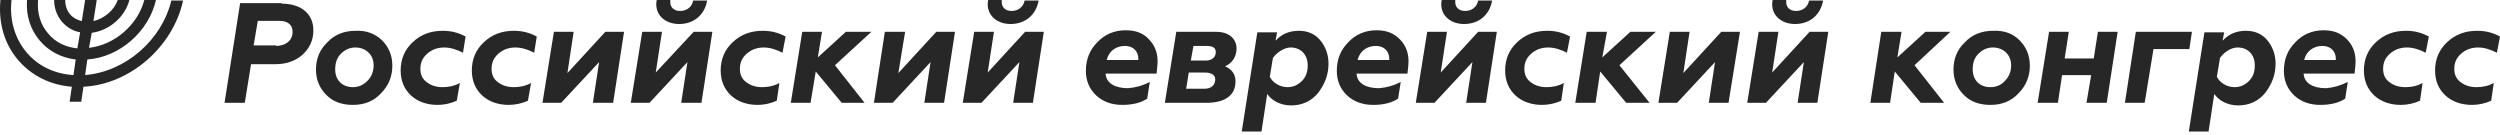 <svg width="408" height="22" viewBox="0 0 408 22" fill="none" xmlns="http://www.w3.org/2000/svg">
<path d="M45.971 0.596C49.193 0.596 51.143 2.3 51.143 4.94C51.143 6.558 50.549 7.836 49.362 8.943C48.175 9.965 46.734 10.476 44.953 10.476H40.969L39.951 16.779H36.645L39.188 0.511H45.971V0.596ZM45.038 7.495C46.48 7.495 47.752 6.728 47.752 5.195C47.752 4.088 46.988 3.407 45.632 3.407H42.071L41.392 7.41H45.038V7.495ZM62.334 6.558C63.437 7.665 64.03 9.028 64.03 10.731C64.03 12.435 63.437 13.968 62.165 15.245C60.978 16.523 59.452 17.119 57.587 17.119C55.806 17.119 54.365 16.608 53.263 15.501C52.16 14.394 51.567 13.031 51.567 11.328C51.567 9.624 52.16 8.091 53.432 6.899C54.619 5.621 56.23 5.025 58.01 5.025C59.706 4.94 61.148 5.451 62.334 6.558ZM59.961 13.201C60.639 12.52 60.978 11.668 60.978 10.646C60.978 8.943 59.706 7.75 58.01 7.75C57.078 7.75 56.315 8.091 55.636 8.773C54.958 9.454 54.704 10.306 54.704 11.328C54.704 13.116 55.891 14.223 57.587 14.223C58.519 14.223 59.282 13.883 59.961 13.201ZM75.561 8.602C74.543 8.091 73.526 7.75 72.509 7.75C71.406 7.75 70.474 8.091 69.711 8.773C68.948 9.454 68.609 10.22 68.609 11.242C68.609 12.179 68.948 12.946 69.711 13.457C70.389 13.968 71.237 14.223 72.254 14.223C73.187 14.223 74.12 14.053 75.052 13.542L74.543 16.438C73.611 16.864 72.509 17.119 71.406 17.119C69.711 17.119 68.185 16.608 67.082 15.586C65.98 14.564 65.387 13.201 65.387 11.498C65.387 9.624 66.065 8.091 67.337 6.899C68.693 5.621 70.304 5.025 72.254 5.025C73.696 5.025 74.883 5.366 75.985 5.962L75.561 8.602ZM87.177 8.602C86.159 8.091 85.142 7.75 84.124 7.75C83.022 7.75 82.09 8.091 81.326 8.773C80.563 9.454 80.224 10.22 80.224 11.242C80.224 12.179 80.563 12.946 81.326 13.457C82.005 13.968 82.853 14.223 83.87 14.223C84.803 14.223 85.735 14.053 86.668 13.542L86.159 16.438C85.227 16.864 84.124 17.119 83.022 17.119C81.326 17.119 79.8 16.608 78.698 15.586C77.596 14.564 77.002 13.201 77.002 11.498C77.002 9.624 77.68 8.091 78.952 6.899C80.309 5.621 81.92 5.025 83.87 5.025C85.311 5.025 86.498 5.366 87.6 5.962L87.177 8.602ZM98.792 5.195H101.844L100.064 16.779H96.757L97.775 10.135L91.585 16.779H88.533L90.398 5.195H93.62L92.603 11.924L98.792 5.195ZM113.206 5.195H116.258L114.477 16.779H111.171L112.188 10.135L105.999 16.779H102.947L104.812 5.195H108.034L107.016 11.839L113.206 5.195ZM109.39 0V0.341C109.39 1.192 109.984 1.789 111.001 1.789C112.103 1.789 112.951 1.107 113.121 0.085H115.41C114.986 2.47 113.206 3.918 110.832 3.918C108.712 3.918 107.101 2.64 107.101 0.681C107.101 0.511 107.101 0.341 107.186 0H109.39ZM127.704 8.602C126.686 8.091 125.669 7.75 124.651 7.75C123.549 7.75 122.617 8.091 121.854 8.773C121.091 9.454 120.751 10.22 120.751 11.242C120.751 12.179 121.091 12.946 121.854 13.457C122.532 13.968 123.38 14.223 124.397 14.223C125.33 14.223 126.262 14.053 127.195 13.542L126.771 16.438C125.838 16.864 124.736 17.119 123.634 17.119C121.938 17.119 120.412 16.608 119.31 15.586C118.208 14.564 117.614 13.201 117.614 11.498C117.614 9.624 118.293 8.091 119.564 6.899C120.921 5.621 122.532 5.025 124.482 5.025C125.923 5.025 127.11 5.366 128.212 5.962L127.704 8.602ZM129.06 16.779L130.926 5.195H134.147L133.469 9.369L138.047 5.195H142.202L136.267 10.646L141.1 16.779H137.369L133.13 11.668L132.282 16.779H129.06ZM152.8 5.195H155.852L154.072 16.779H150.85L151.867 10.135L145.678 16.779H142.626L144.406 5.195H147.713L146.611 11.924L152.8 5.195ZM167.298 5.195H170.35L168.569 16.779H165.348L166.365 10.135L160.176 16.779H157.124L158.989 5.195H162.211L161.193 11.839L167.298 5.195ZM163.482 0V0.341C163.482 1.192 164.076 1.789 165.093 1.789C166.195 1.789 167.043 1.107 167.213 0.085H169.502C169.078 2.47 167.298 3.918 164.924 3.918C162.804 3.918 161.193 2.64 161.193 0.681C161.193 0.511 161.193 0.341 161.278 0H163.482ZM187.646 13.372L187.222 16.097C186.205 16.779 184.848 17.119 183.152 17.119C181.457 17.119 180.015 16.608 178.913 15.586C177.811 14.564 177.217 13.201 177.217 11.583C177.217 9.709 177.811 8.176 179.083 6.899C180.27 5.621 181.881 4.94 183.661 4.94C185.272 4.94 186.544 5.366 187.476 6.388C188.409 7.325 188.918 8.517 188.918 9.965C188.918 10.561 188.833 11.242 188.748 12.009H180.439C180.524 13.627 182.05 14.394 184.085 14.394C185.272 14.309 186.544 13.968 187.646 13.372ZM185.781 9.795V9.624C185.781 8.347 184.933 7.495 183.576 7.495C182.135 7.495 180.948 8.347 180.609 9.795H185.781ZM201.635 13.287C201.635 15.671 199.77 16.779 196.887 16.779H190.105L191.97 5.195H198.498C200.618 5.195 201.805 6.388 201.805 7.921C201.805 9.369 200.957 10.391 199.94 10.817C201.042 11.328 201.635 12.094 201.635 13.287ZM196.633 14.479C197.65 14.479 198.329 13.883 198.329 12.946C198.329 12.264 197.735 11.839 196.633 11.839H194.005L193.581 14.479H196.633ZM196.803 9.88C197.735 9.88 198.414 9.369 198.414 8.517C198.414 7.75 197.905 7.495 196.803 7.495H194.768L194.344 9.88H196.803ZM205.875 21.463H202.653L205.196 5.281H208.418L208.164 6.643C209.181 5.536 210.453 5.025 211.979 5.025C213.42 5.025 214.607 5.536 215.455 6.558C216.303 7.58 216.812 8.858 216.812 10.391C216.812 12.179 216.218 13.712 215.116 15.16C214.014 16.523 212.488 17.204 210.707 17.204C208.927 17.204 207.486 16.353 206.807 15.331L205.875 21.463ZM207.74 9.454L207.231 12.52C207.655 13.457 208.842 14.223 210.114 14.223C211.046 14.223 211.81 13.883 212.488 13.201C213.166 12.52 213.42 11.668 213.42 10.646C213.42 8.943 212.318 7.75 210.623 7.75C209.605 7.75 208.418 8.517 207.74 9.454ZM228.597 13.372L228.173 16.097C227.156 16.779 225.799 17.119 224.103 17.119C222.408 17.119 220.966 16.608 219.864 15.586C218.762 14.564 218.168 13.201 218.168 11.583C218.168 9.709 218.762 8.176 220.034 6.899C221.221 5.621 222.832 4.94 224.612 4.94C226.223 4.94 227.41 5.366 228.427 6.388C229.36 7.325 229.869 8.517 229.869 9.965C229.869 10.561 229.784 11.242 229.699 12.009H221.39C221.475 13.627 223.001 14.394 225.036 14.394C226.223 14.309 227.495 13.968 228.597 13.372ZM226.732 9.795V9.624C226.732 8.347 225.884 7.495 224.527 7.495C223.086 7.495 221.899 8.347 221.56 9.795H226.732ZM241.23 5.195H244.282L242.502 16.779H239.28L240.297 10.135L234.108 16.779H231.056L232.921 5.195H236.143L235.125 11.839L241.23 5.195ZM237.499 0V0.341C237.499 1.192 238.093 1.789 239.11 1.789C240.212 1.789 241.06 1.107 241.23 0.085H243.519C243.095 2.47 241.315 3.918 238.941 3.918C236.821 3.918 235.21 2.64 235.21 0.681C235.21 0.511 235.21 0.341 235.295 0H237.499ZM255.728 8.602C254.711 8.091 253.693 7.75 252.676 7.75C251.574 7.75 250.641 8.091 249.878 8.773C249.115 9.454 248.776 10.22 248.776 11.242C248.776 12.179 249.115 12.946 249.878 13.457C250.556 13.968 251.404 14.223 252.421 14.223C253.354 14.223 254.287 14.053 255.219 13.542L254.795 16.438C253.863 16.864 252.761 17.119 251.658 17.119C249.963 17.119 248.437 16.608 247.334 15.586C246.232 14.564 245.639 13.201 245.639 11.498C245.639 9.624 246.317 8.091 247.589 6.899C248.945 5.621 250.556 5.025 252.506 5.025C253.948 5.025 255.135 5.366 256.237 5.962L255.728 8.602ZM257.085 16.779L258.95 5.195H262.256L261.493 9.369L266.072 5.195H270.226L264.291 10.646L269.209 16.779H265.393L261.154 11.668L260.391 16.779H257.085ZM280.909 5.195H283.961L282.096 16.779H278.874L279.892 10.135L273.702 16.779H270.65L272.515 5.195H275.737L274.72 11.924L280.909 5.195ZM295.323 5.195H298.375L296.594 16.779H293.372L294.39 10.135L288.201 16.779H285.148L287.014 5.195H290.235L289.218 11.839L295.323 5.195ZM291.507 0V0.341C291.507 1.192 292.101 1.789 293.118 1.789C294.22 1.789 295.068 1.107 295.238 0.085H297.527C297.103 2.47 295.323 3.918 292.949 3.918C290.829 3.918 289.218 2.64 289.218 0.681C289.218 0.511 289.218 0.341 289.303 0H291.507ZM305.242 16.779L307.023 5.195H310.329L309.651 9.369L314.229 5.195H318.299L312.449 10.646L317.282 16.779H313.466L309.227 11.668L308.464 16.779H305.242ZM329.576 6.558C330.678 7.665 331.271 9.028 331.271 10.731C331.271 12.435 330.678 13.968 329.406 15.245C328.219 16.523 326.693 17.119 324.828 17.119C323.047 17.119 321.606 16.608 320.504 15.501C319.401 14.394 318.808 13.031 318.808 11.328C318.808 9.624 319.401 8.091 320.673 6.899C321.86 5.621 323.471 5.025 325.251 5.025C327.032 4.94 328.473 5.451 329.576 6.558ZM327.202 13.201C327.88 12.52 328.219 11.668 328.219 10.646C328.219 8.943 326.947 7.75 325.251 7.75C324.319 7.75 323.556 8.091 322.878 8.773C322.199 9.454 321.945 10.306 321.945 11.328C321.945 13.116 323.132 14.223 324.828 14.223C325.76 14.223 326.608 13.883 327.202 13.201ZM332.543 16.779L334.408 5.195H337.63L336.952 9.539H341.7L342.378 5.195H345.6L343.819 16.779H340.513L341.276 12.264H336.528L335.85 16.779H332.543ZM346.787 16.779L348.567 5.195H357.724L357.3 8.006H351.45L350.009 16.779H346.787ZM360.437 21.463H357.215L359.759 5.281H362.981L362.726 6.643C363.744 5.536 365.016 5.025 366.542 5.025C367.983 5.025 369.17 5.536 370.018 6.558C370.866 7.58 371.374 8.858 371.374 10.391C371.374 12.179 370.781 13.712 369.679 15.16C368.577 16.523 367.05 17.204 365.27 17.204C363.489 17.204 362.048 16.353 361.37 15.331L360.437 21.463ZM362.302 9.454L361.794 12.52C362.218 13.457 363.405 14.223 364.676 14.223C365.609 14.223 366.372 13.883 367.05 13.201C367.729 12.52 367.983 11.668 367.983 10.646C367.983 8.943 366.881 7.75 365.185 7.75C364.083 7.75 362.981 8.517 362.302 9.454ZM383.16 13.372L382.736 16.097C381.718 16.779 380.362 17.119 378.666 17.119C376.97 17.119 375.529 16.608 374.427 15.586C373.324 14.564 372.731 13.201 372.731 11.583C372.731 9.709 373.324 8.176 374.596 6.899C375.783 5.621 377.394 4.94 379.175 4.94C380.786 4.94 381.973 5.366 382.99 6.388C383.923 7.325 384.431 8.517 384.431 9.965C384.431 10.561 384.346 11.242 384.262 12.009H375.953C376.038 13.627 377.564 14.394 379.599 14.394C380.786 14.309 381.973 13.968 383.16 13.372ZM381.209 9.795V9.624C381.209 8.347 380.362 7.495 379.005 7.495C377.564 7.495 376.377 8.347 376.038 9.795H381.209ZM395.877 8.602C394.86 8.091 393.842 7.75 392.825 7.75C391.723 7.75 390.79 8.091 390.027 8.773C389.264 9.454 388.925 10.22 388.925 11.242C388.925 12.179 389.264 12.946 390.027 13.457C390.705 13.968 391.553 14.223 392.571 14.223C393.503 14.223 394.436 14.053 395.369 13.542L394.945 16.438C394.012 16.864 392.91 17.119 391.808 17.119C390.112 17.119 388.586 16.608 387.484 15.586C386.381 14.564 385.788 13.201 385.788 11.498C385.788 9.624 386.466 8.091 387.738 6.899C389.094 5.621 390.705 5.025 392.655 5.025C394.097 5.025 395.284 5.366 396.386 5.962L395.877 8.602ZM407.493 8.602C406.475 8.091 405.458 7.75 404.44 7.75C403.338 7.75 402.406 8.091 401.643 8.773C400.88 9.454 400.54 10.22 400.54 11.242C400.54 12.179 400.88 12.946 401.643 13.457C402.321 13.968 403.169 14.223 404.186 14.223C405.119 14.223 406.051 14.053 406.984 13.542L406.56 16.438C405.627 16.864 404.525 17.119 403.423 17.119C401.727 17.119 400.201 16.608 399.099 15.586C397.997 14.564 397.403 13.201 397.403 11.498C397.403 9.624 398.082 8.091 399.353 6.899C400.71 5.621 402.321 5.025 404.271 5.025C405.712 5.025 406.899 5.366 408.001 5.962L407.493 8.602Z" fill="#272727"/>
<path d="M13.892 12.249C20.485 11.704 26.446 6.533 27.982 0V0.091H29.878C28.253 7.621 21.208 13.791 13.621 14.154L13.259 16.604H11.363L11.724 14.154C8.201 13.882 5.13 12.339 2.963 9.799C0.705 7.168 -0.289 3.72 0.072 0H1.879C1.518 3.266 2.421 6.26 4.318 8.529C6.214 10.797 8.924 12.067 11.995 12.249L12.356 9.708C10.008 9.436 7.93 8.347 6.485 6.623C4.95 4.809 4.227 2.54 4.408 0H6.214C6.034 2.087 6.576 3.992 7.84 5.444C9.014 6.896 10.73 7.712 12.627 7.894L13.079 5.262C11.905 5.081 10.911 4.446 10.098 3.539C9.285 2.54 8.834 1.361 8.834 0H10.64C10.64 0.907 10.911 1.724 11.453 2.359C11.905 2.903 12.627 3.266 13.35 3.448L13.892 0H15.788L15.246 3.448C17.053 2.994 18.588 1.724 19.221 0H21.117C20.395 2.813 17.776 4.99 14.976 5.353L14.524 7.803C18.679 7.349 22.472 4.083 23.556 0H25.453C24.279 5.172 19.492 9.345 14.253 9.708L13.892 12.249Z" fill="#272727"/>
</svg>
